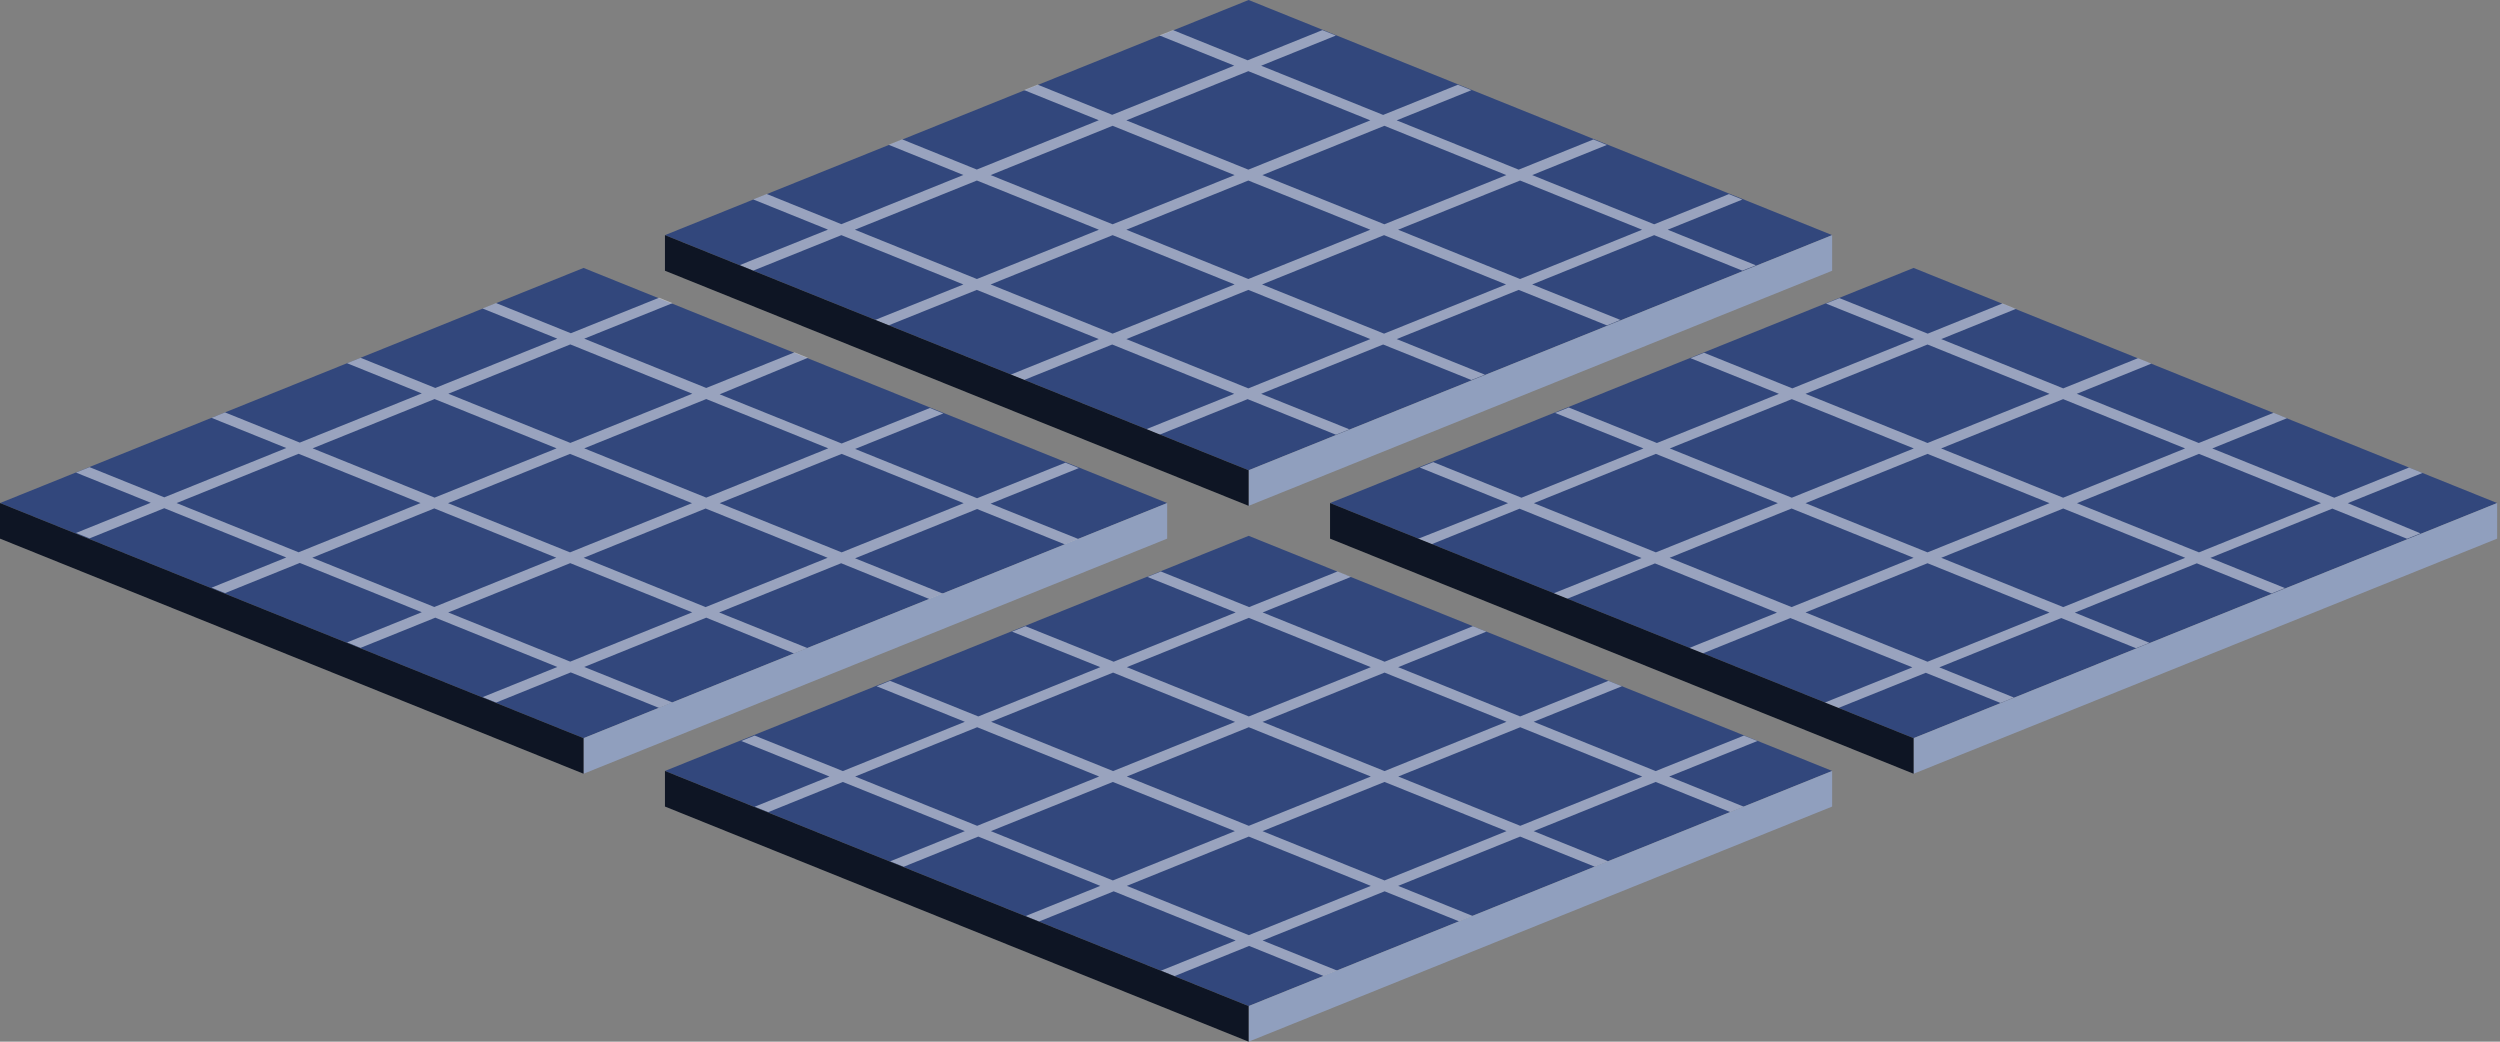 <svg width="168" height="70" viewBox="0 0 168 70" fill="none" xmlns="http://www.w3.org/2000/svg">
<rect x="0" y="0" width="168" height="70" fill="#808080" stroke="none"/>
<path d="M39.214 49.605L0 33.805L39.214 18.005L78.435 33.805L39.214 49.605Z" fill="#32477C"/>
<path d="M44.685 51.807L83.907 36.007L123.121 51.807L83.907 67.607L44.685 51.807Z" fill="#32477C"/>
<path d="M83.907 0L44.685 15.8L83.907 31.6L123.121 15.8L83.907 0Z" fill="#32477C"/>
<path d="M89.379 33.805L128.593 18.005L167.807 33.805L128.593 49.605L89.379 33.805Z" fill="#32477C"/>
<g style="mix-blend-mode:overlay" opacity="0.5">
<path d="M117.19 49.43L111.26 51.817L103.062 48.504L108.992 46.117L108.083 45.752L102.153 48.145L93.955 44.833L99.885 42.446L98.977 42.081L93.047 44.468L84.849 41.155L90.779 38.768L89.877 38.403L83.94 40.797L78.01 38.403L77.108 38.768L83.038 41.155L74.84 44.468L68.91 42.081L68.008 42.446L73.938 44.833L65.74 48.145L59.81 45.752L58.908 46.117L64.838 48.504L56.64 51.817L50.71 49.43L49.809 49.795L55.739 52.182L50.717 54.21L51.626 54.575L56.64 52.547L64.838 55.853L59.817 57.881L60.726 58.246L65.74 56.218L73.938 59.531L68.917 61.559L69.826 61.924L74.84 59.896L83.038 63.202L78.017 65.23L78.925 65.595L83.94 63.567L88.961 65.595L89.87 65.23L84.849 63.202L93.047 59.896L98.068 61.924L98.977 61.559L93.955 59.531L102.153 56.218L107.175 58.246L108.077 57.881L103.062 55.853L111.26 52.547L116.281 54.575L117.183 54.21L112.169 52.182L118.099 49.795L117.19 49.43ZM101.238 48.504L93.04 51.817L84.842 48.511L93.04 45.198L101.238 48.504ZM92.118 52.182L83.919 55.495L75.721 52.182L83.919 48.869L92.118 52.182ZM83.919 41.52L92.118 44.833L83.919 48.145L75.721 44.833L83.919 41.52ZM74.799 45.198L82.997 48.511L74.799 51.817L66.601 48.504L74.799 45.198ZM57.467 52.182L65.665 48.869L73.863 52.182L65.665 55.495L57.467 52.182ZM66.587 55.853L74.785 52.547L82.984 55.853L74.785 59.166L66.587 55.853ZM83.919 62.843L75.721 59.531L83.919 56.218L92.118 59.531L83.919 62.843ZM93.04 59.166L84.842 55.853L93.04 52.547L101.238 55.853L93.04 59.166ZM102.16 55.495L93.962 52.182L102.16 48.869L110.358 52.182L102.16 55.495Z" fill="white"/>
<path d="M50.611 18.189L56.541 15.802L64.739 19.115L58.809 21.501L59.711 21.866L65.641 19.48L73.839 22.786L67.909 25.179L68.811 25.538L74.74 23.151L82.939 26.464L77.009 28.85L77.91 29.215L83.84 26.822L89.777 29.215L90.679 28.85L84.749 26.464L92.947 23.151L98.877 25.538L99.786 25.179L93.856 22.786L102.054 19.48L107.984 21.866L108.892 21.501L102.962 19.115L111.161 15.802L117.091 18.189L117.999 17.83L112.069 15.437L117.084 13.409L116.182 13.043L111.161 15.072L102.962 11.766L107.984 9.738L107.075 9.372L102.054 11.401L93.856 8.088L98.877 6.06L97.969 5.695L92.947 7.723L84.749 4.417L89.77 2.389L88.862 2.023L83.84 4.052L78.826 2.023L77.917 2.382L82.939 4.41L74.74 7.716L69.726 5.688L68.817 6.053L73.839 8.081L65.641 11.394L60.626 9.366L59.718 9.731L64.739 11.759L56.541 15.065L51.526 13.037L50.618 13.402L55.639 15.43L49.709 17.817L50.611 18.189ZM66.57 19.115L74.768 15.802L82.966 19.115L74.768 22.421L66.57 19.115ZM75.69 15.437L83.888 12.131L92.086 15.437L83.888 18.75L75.69 15.437ZM83.888 26.099L75.69 22.786L83.888 19.48L92.086 22.786L83.888 26.099ZM93.009 22.421L84.811 19.115L93.009 15.802L101.207 19.115L93.009 22.421ZM110.348 15.437L102.149 18.75L93.951 15.437L102.149 12.131L110.348 15.437ZM101.227 11.766L93.029 15.072L84.831 11.766L93.029 8.453L101.227 11.766ZM83.888 4.782L92.086 8.088L83.888 11.401L75.69 8.088L83.888 4.782ZM74.768 8.453L82.966 11.766L74.768 15.072L66.57 11.766L74.768 8.453ZM65.647 12.131L73.846 15.437L65.647 18.75L57.449 15.437L65.647 12.131Z" fill="white"/>
<path d="M157.771 33.813L162.786 31.784L161.884 31.419L156.863 33.447L148.665 30.135L153.679 28.107L152.777 27.741L147.756 29.77L139.558 26.464L144.572 24.436L143.671 24.07L138.649 26.099L130.451 22.786L135.466 20.758L134.564 20.392L129.542 22.421L123.612 20.034L122.704 20.399L128.641 22.786L120.443 26.099L114.513 23.705L113.604 24.07L119.541 26.464L111.343 29.77L105.413 27.383L104.504 27.748L110.441 30.135L102.243 33.447L96.313 31.054L95.411 31.419L101.341 33.813L95.281 36.213L96.19 36.578L102.113 34.184L110.311 37.497L104.374 39.884L105.283 40.249L111.213 37.862L119.411 41.168L113.474 43.562L114.383 43.927L120.313 41.533L128.511 44.846L122.574 47.233L123.483 47.598L129.413 45.211L134.434 47.24L135.336 46.874L130.321 44.846L138.519 41.533L143.541 43.562L144.443 43.197L139.428 41.168L147.626 37.855L152.647 39.884L153.549 39.519L148.535 37.49L156.733 34.178L161.754 36.206L162.656 35.841L157.771 33.813ZM146.84 30.135L138.642 33.447L130.444 30.135L138.642 26.822L146.84 30.135ZM137.727 33.813L129.529 37.119L121.331 33.813L129.529 30.5L137.727 33.813ZM129.529 23.151L137.727 26.464L129.529 29.77L121.331 26.464L129.529 23.151ZM120.408 26.822L128.607 30.135L120.408 33.447L112.21 30.135L120.408 26.822ZM103.076 33.813L111.274 30.5L119.472 33.813L111.274 37.119L103.076 33.813ZM112.197 37.484L120.395 34.171L128.593 37.484L120.395 40.797L112.197 37.484ZM129.529 44.468L121.331 41.155L129.529 37.849L137.727 41.162L129.529 44.468ZM138.649 40.797L130.451 37.484L138.649 34.171L146.847 37.484L138.649 40.797ZM147.77 37.119L139.571 33.813L147.77 30.5L155.968 33.813L147.77 37.119Z" fill="white"/>
<path d="M53.355 43.914L54.257 43.549L48.327 41.156L56.525 37.849L62.489 40.27L63.391 39.905L57.461 37.518L65.659 34.206L71.596 36.599L72.498 36.234L66.568 33.847L72.498 31.454L71.596 31.089L65.659 33.482L57.461 30.169L63.391 27.783L62.489 27.418L56.559 29.804L48.361 26.498L54.291 24.044L53.389 23.679L47.459 26.072L39.261 22.759L45.191 20.373L44.289 20.008L38.359 22.394L33.338 20.366L32.429 20.731L37.451 22.759L29.253 26.072L24.231 24.044L23.323 24.409L28.344 26.437L20.146 29.743L15.125 27.715L14.216 28.08L19.237 30.108L11.039 33.421L6.018 31.393L5.109 31.758L10.131 33.786L5.109 35.814L6.018 36.179L11.039 34.151L19.237 37.464L14.216 39.492L15.125 39.857L20.146 37.829L28.344 41.142L23.323 43.17L24.231 43.535L29.253 41.507L37.451 44.82L32.429 46.848L33.338 47.213L38.353 45.185L44.289 47.572L45.191 47.206L39.261 44.82L47.459 41.507L53.355 43.914ZM47.418 40.797L39.22 37.484L47.418 34.172L55.617 37.484L47.418 40.797ZM38.305 37.119L30.107 33.813L38.305 30.501L46.503 33.813L38.305 37.119ZM64.757 33.813L56.559 37.119L48.361 33.813L56.559 30.501L64.757 33.813ZM55.657 30.129L47.459 33.441L39.261 30.129L47.459 26.816L55.657 30.129ZM38.325 23.145L46.523 26.458L38.325 29.764L30.127 26.458L38.325 23.145ZM29.205 26.816L37.403 30.129L29.205 33.441L21.007 30.129L29.205 26.816ZM11.866 33.806L20.064 30.494L28.262 33.806L20.064 37.113L11.866 33.806ZM20.986 37.478L29.184 34.165L37.383 37.478L29.184 40.79L20.986 37.478ZM38.319 44.462L30.12 41.156L38.319 37.843L46.517 41.149L38.319 44.462Z" fill="white"/>
</g>
<path d="M167.808 33.804V36.196L128.594 51.996V49.604L167.808 33.804Z" fill="#909FBE"/>
<path d="M89.379 36.196V33.804L128.593 49.604V51.996L89.379 36.196Z" fill="#0E1524"/>
<path d="M123.12 51.808V54.2L83.906 70V67.608L123.12 51.808Z" fill="#909FBE"/>
<path d="M44.685 54.2V51.808L83.907 67.608V70L44.685 54.2Z" fill="#0E1524"/>
<path d="M78.434 33.804V36.196L39.213 51.996V49.604L78.434 33.804Z" fill="#909FBE"/>
<path d="M0 36.196V33.804L39.214 49.604V51.996L0 36.196Z" fill="#0E1524"/>
<path d="M123.12 15.801V18.193L83.906 33.993V31.601L123.12 15.801Z" fill="#909FBE"/>
<path d="M44.685 18.193V15.801L83.907 31.601V33.993L44.685 18.193Z" fill="#0E1524"/>
</svg>

